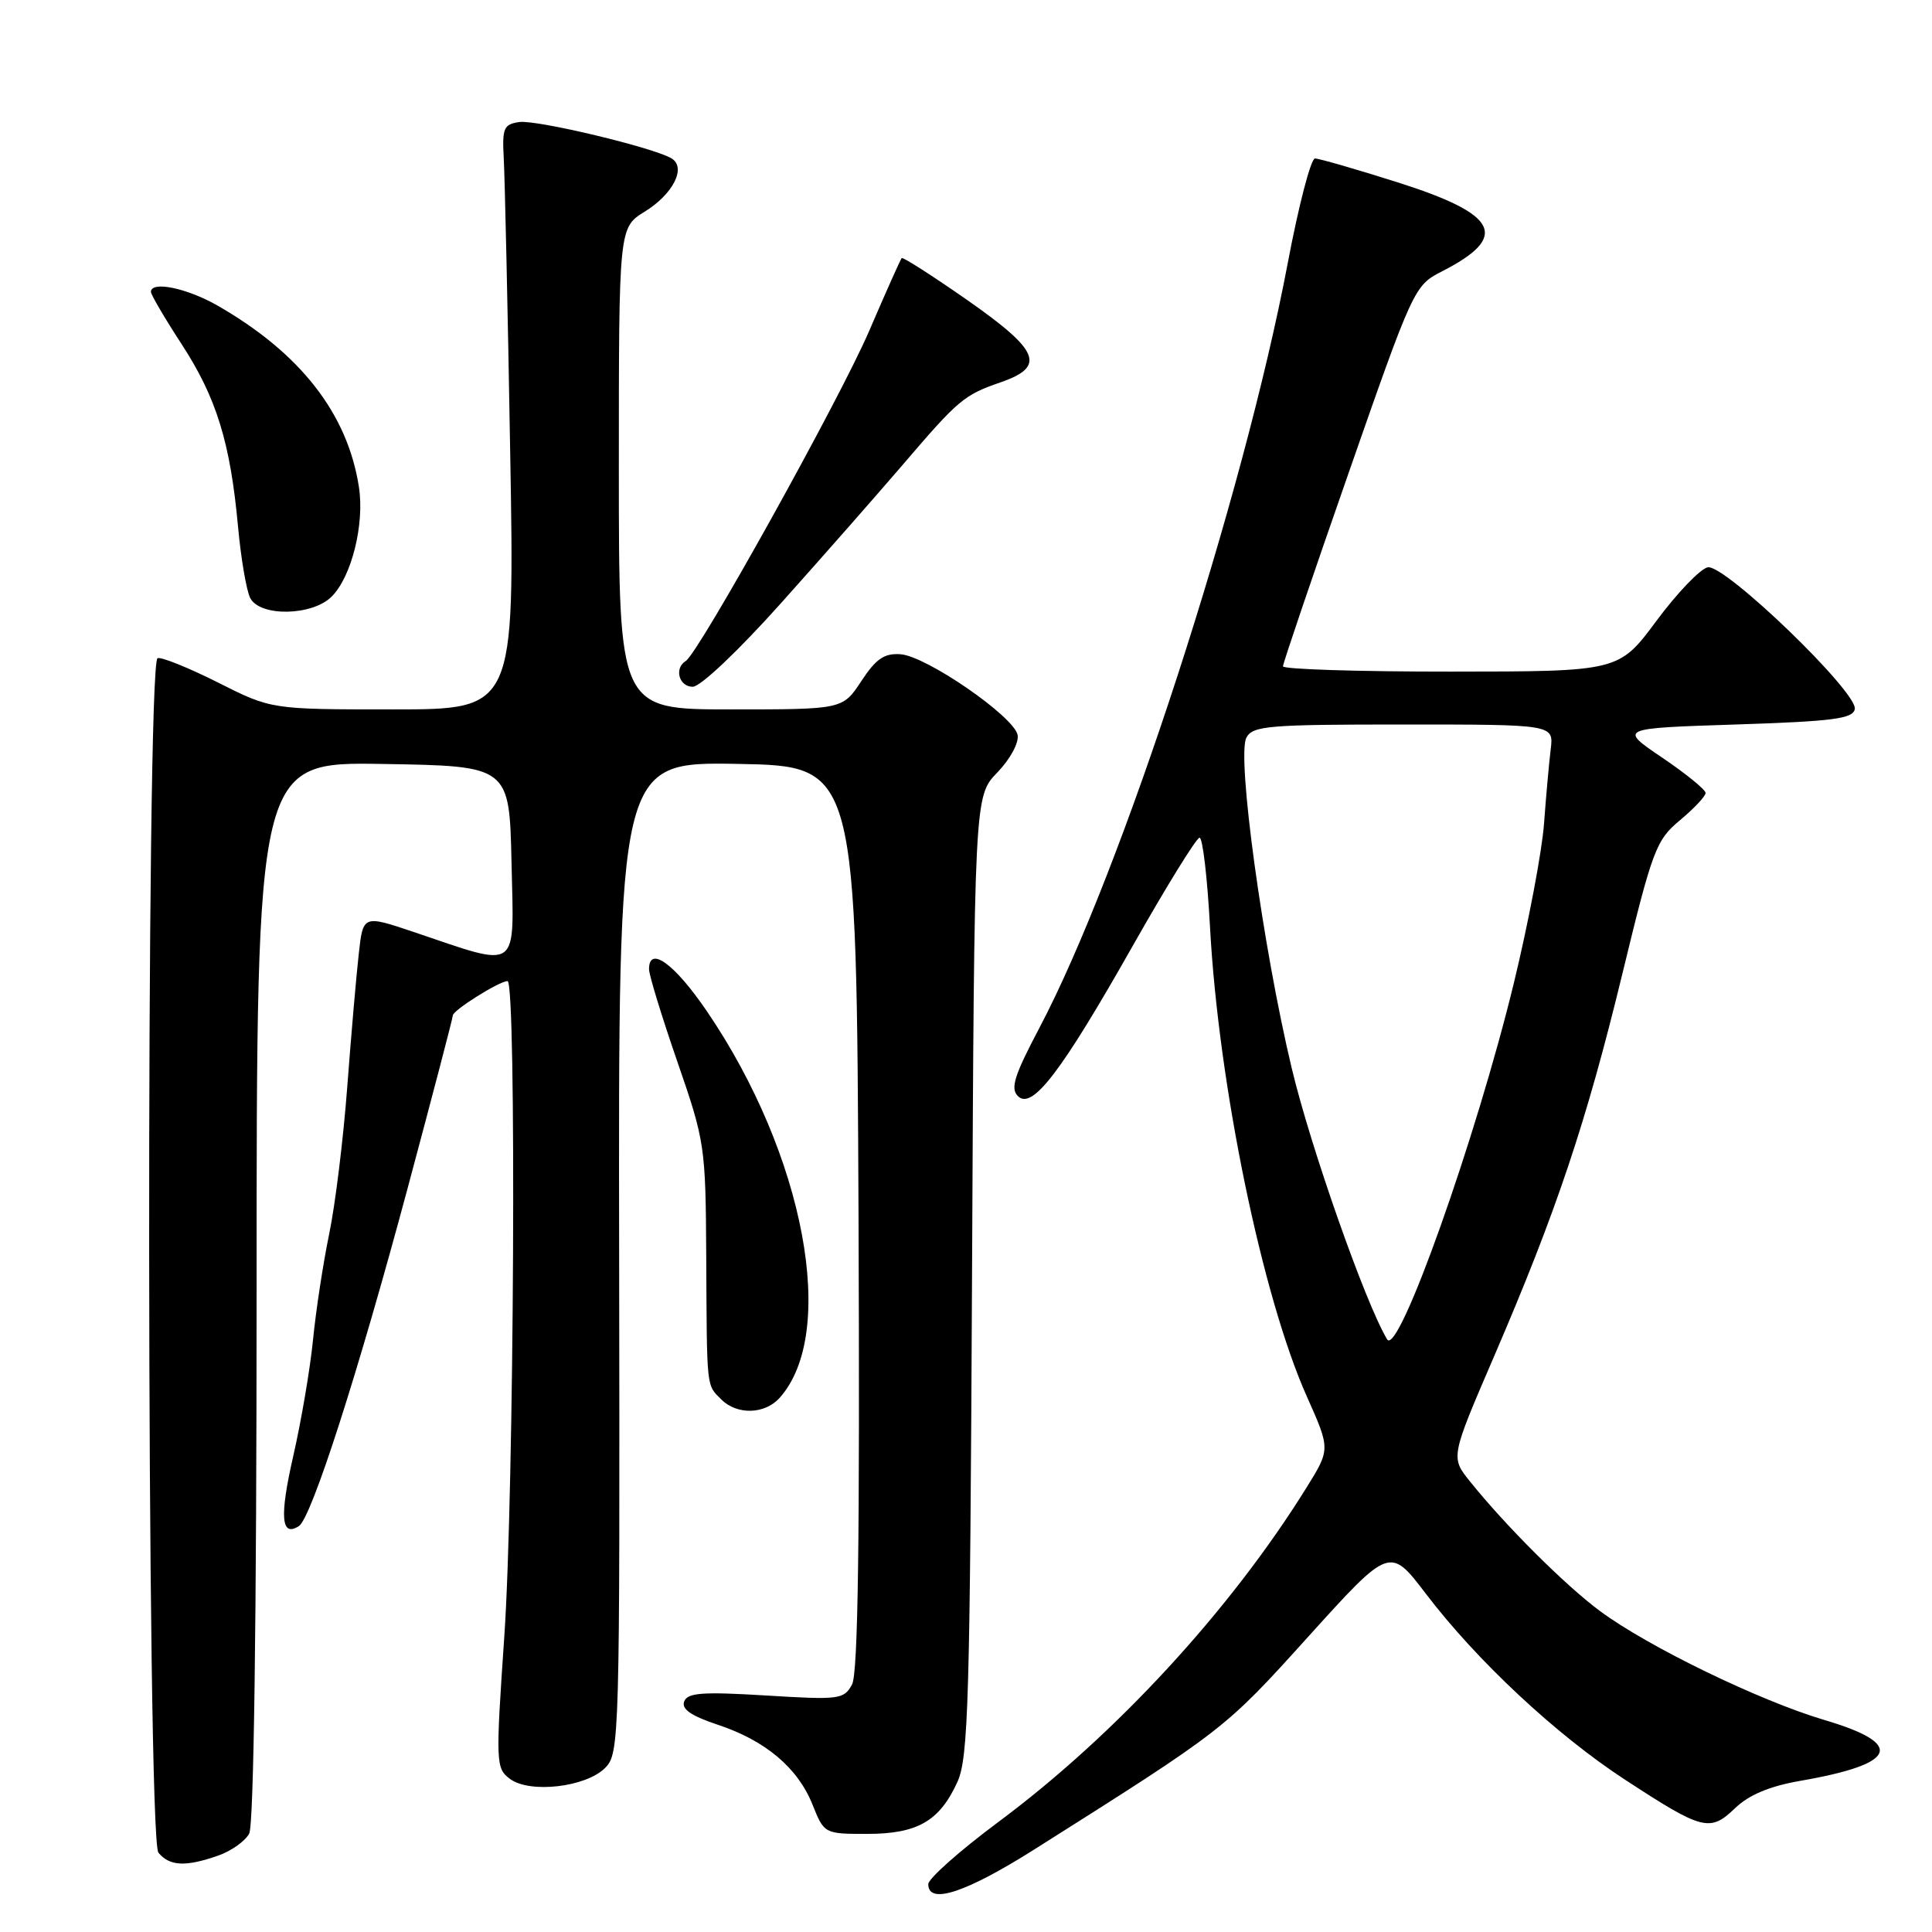 <?xml version="1.0" encoding="UTF-8" standalone="no"?>
<!DOCTYPE svg PUBLIC "-//W3C//DTD SVG 1.1//EN" "http://www.w3.org/Graphics/SVG/1.1/DTD/svg11.dtd" >
<svg xmlns="http://www.w3.org/2000/svg" xmlns:xlink="http://www.w3.org/1999/xlink" version="1.1" viewBox="0 0 256 256">
 <g >
 <path fill="currentColor"
d=" M 137.07 245.05 C 162.31 229.10 162.25 229.16 173.33 216.89 C 184.16 204.91 184.16 204.91 188.95 211.20 C 195.70 220.06 206.19 229.86 215.31 235.81 C 225.61 242.54 226.57 242.79 229.90 239.60 C 231.75 237.82 234.48 236.68 238.55 235.97 C 251.45 233.73 252.49 231.09 241.75 227.91 C 233.17 225.37 218.39 218.20 212.03 213.49 C 207.45 210.11 199.50 202.18 194.78 196.30 C 192.21 193.10 192.21 193.10 197.94 179.80 C 206.22 160.58 210.18 148.77 214.98 129.00 C 218.97 112.56 219.43 111.33 222.61 108.68 C 224.48 107.12 226.00 105.50 226.00 105.07 C 226.00 104.64 223.41 102.53 220.25 100.39 C 214.50 96.50 214.50 96.50 229.99 96.00 C 242.86 95.58 245.53 95.24 245.77 93.96 C 246.19 91.75 228.56 74.75 226.29 75.17 C 225.31 75.36 222.25 78.54 219.50 82.25 C 214.50 88.98 214.50 88.98 192.25 88.99 C 180.01 89.00 170.00 88.68 170.00 88.29 C 170.00 87.90 173.90 76.40 178.68 62.72 C 187.21 38.27 187.41 37.83 190.99 36.00 C 200.08 31.37 198.62 28.42 185.16 24.15 C 179.70 22.42 174.78 21.00 174.24 21.00 C 173.70 21.00 172.07 27.25 170.63 34.88 C 164.76 65.88 148.62 115.58 137.70 136.25 C 134.39 142.52 133.85 144.25 134.89 145.25 C 136.78 147.10 140.62 142.07 150.14 125.25 C 154.58 117.41 158.54 111.00 158.95 111.00 C 159.36 111.00 159.98 116.30 160.33 122.78 C 161.45 143.72 167.25 171.83 173.18 185.08 C 176.28 192.03 176.28 192.03 173.11 197.13 C 162.99 213.41 147.77 229.92 132.25 241.45 C 127.16 245.24 123.00 248.93 123.00 249.66 C 123.00 252.43 127.95 250.81 137.07 245.05 Z  M 28.87 245.89 C 30.62 245.29 32.48 243.97 33.02 242.96 C 33.63 241.82 34.00 214.85 34.00 171.04 C 34.00 100.95 34.00 100.95 50.75 101.23 C 67.50 101.50 67.50 101.50 67.78 114.34 C 68.10 128.94 69.03 128.29 54.81 123.49 C 48.11 121.24 48.11 121.24 47.54 126.37 C 47.22 129.19 46.53 137.15 46.01 144.05 C 45.49 150.96 44.41 159.73 43.61 163.55 C 42.82 167.37 41.86 173.65 41.48 177.50 C 41.10 181.35 39.92 188.29 38.86 192.92 C 37.02 200.98 37.24 203.74 39.61 202.21 C 41.27 201.13 47.41 182.06 54.03 157.38 C 57.31 145.15 60.00 134.88 60.00 134.56 C 60.00 133.87 66.15 130.01 67.25 130.00 C 68.46 130.00 68.13 197.91 66.82 216.88 C 65.67 233.64 65.70 234.31 67.57 235.71 C 70.18 237.67 77.63 236.82 80.18 234.26 C 82.09 232.36 82.14 230.57 82.04 166.63 C 81.93 100.95 81.93 100.95 97.72 101.22 C 113.50 101.50 113.50 101.50 113.76 161.30 C 113.94 204.00 113.70 221.70 112.90 223.20 C 111.83 225.18 111.24 225.26 101.49 224.66 C 93.10 224.15 91.10 224.29 90.66 225.45 C 90.27 226.46 91.57 227.36 95.09 228.53 C 101.43 230.63 105.72 234.25 107.67 239.14 C 109.21 242.98 109.24 243.00 114.89 243.00 C 121.56 243.00 124.49 241.32 126.86 236.12 C 128.32 232.91 128.53 225.37 128.80 169.00 C 129.10 105.50 129.10 105.50 132.15 102.36 C 133.87 100.57 135.03 98.42 134.84 97.39 C 134.36 94.94 122.75 86.93 119.32 86.69 C 117.17 86.54 116.07 87.29 114.13 90.25 C 111.66 94.00 111.66 94.00 96.83 94.00 C 82.00 94.00 82.00 94.00 82.00 62.08 C 82.00 30.16 82.00 30.16 85.45 28.03 C 89.20 25.71 90.96 22.21 89.00 21.00 C 86.68 19.57 71.12 15.85 68.81 16.17 C 66.74 16.47 66.53 16.97 66.75 21.00 C 66.89 23.48 67.28 40.91 67.60 59.75 C 68.20 94.00 68.20 94.00 52.07 94.00 C 35.95 94.00 35.95 94.00 28.89 90.44 C 25.01 88.49 21.40 87.03 20.88 87.21 C 19.32 87.73 19.43 243.60 20.99 245.49 C 22.48 247.28 24.57 247.39 28.87 245.89 Z  M 103.28 185.25 C 111.05 176.65 106.63 153.03 93.67 134.00 C 89.38 127.70 86.00 125.24 86.00 128.42 C 86.00 129.20 87.69 134.71 89.75 140.67 C 93.41 151.25 93.50 151.85 93.58 166.50 C 93.67 184.24 93.58 183.44 95.57 185.43 C 97.65 187.51 101.31 187.42 103.28 185.25 Z  M 103.64 79.75 C 109.18 73.56 116.39 65.35 119.69 61.50 C 127.02 52.93 127.73 52.34 132.61 50.65 C 138.62 48.56 137.76 46.47 128.14 39.74 C 123.53 36.53 119.64 34.03 119.48 34.20 C 119.32 34.36 117.38 38.71 115.17 43.85 C 111.27 52.91 92.59 86.52 90.86 87.59 C 89.30 88.55 89.97 91.00 91.79 91.00 C 92.82 91.00 97.91 86.17 103.64 79.75 Z  M 43.95 79.05 C 46.59 76.41 48.32 69.46 47.56 64.54 C 46.06 54.80 39.79 46.77 28.79 40.47 C 24.73 38.16 20.00 37.19 20.00 38.68 C 20.00 39.05 21.83 42.17 24.07 45.61 C 28.68 52.69 30.52 58.64 31.54 69.78 C 31.93 74.03 32.66 78.29 33.16 79.25 C 34.46 81.75 41.38 81.62 43.95 79.05 Z  M 183.80 177.47 C 180.95 172.75 173.64 151.98 171.15 141.50 C 167.31 125.39 163.86 100.20 165.15 97.75 C 165.98 96.17 168.04 96.00 185.97 96.00 C 205.87 96.00 205.87 96.00 205.48 99.25 C 205.26 101.04 204.86 105.49 204.59 109.15 C 204.32 112.81 202.53 122.26 200.62 130.15 C 195.62 150.77 185.27 179.89 183.80 177.47 Z "/>
</g>
</svg>